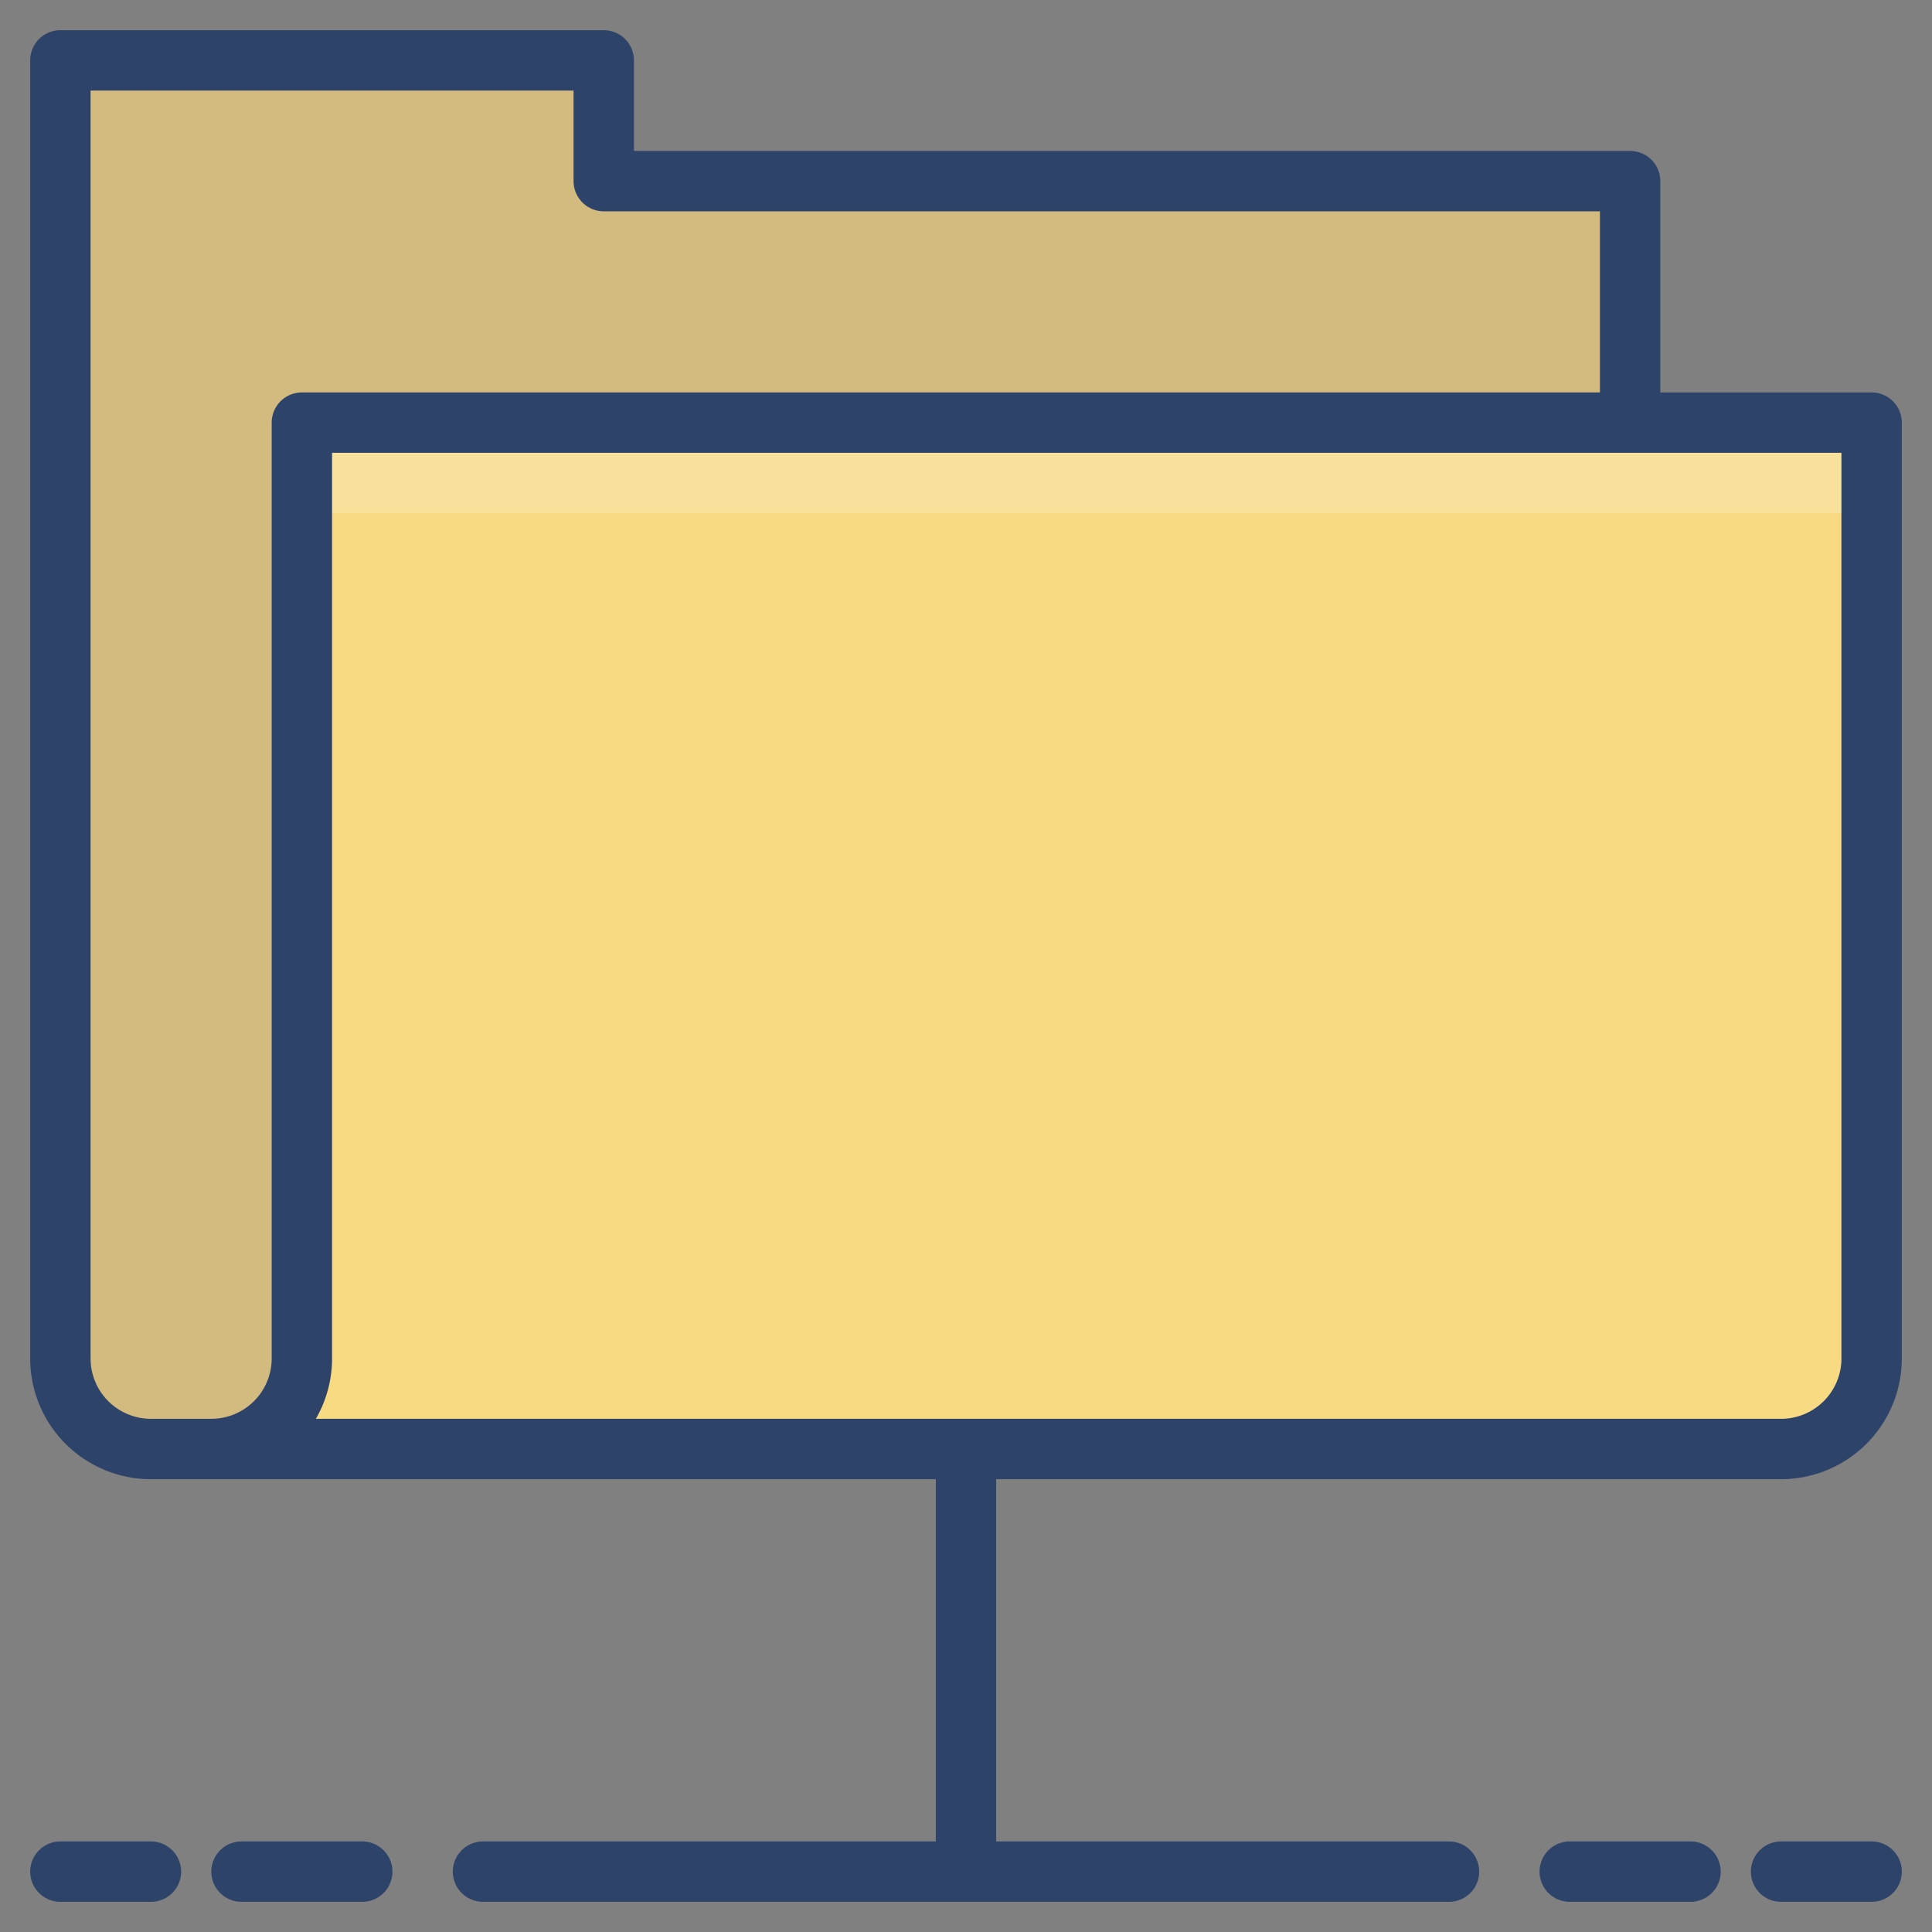 <svg xmlns="http://www.w3.org/2000/svg" viewBox="0 0 64 64" aria-labelledby="title" aria-describedby="desc"><rect x="0" y="0" width="64" height="64" fill="#808080" stroke="none"/><path data-name="layer1" d="M7 48a3 3 0 0 0 3-3V14h52v31a3 3 0 0 1-3 3H5" fill="#f8da82"/><path data-name="layer1" d="M10 45V14h44V6H20V2H2v43a3 3 0 0 0 3 3h2a3 3 0 0 0 3-3z" fill="#f8da82"/><path data-name="opacity" d="M10 45V14h44V6H20V2H2v43a3 3 0 0 0 3 3h2a3 3 0 0 0 3-3z" fill="#000064" opacity=".15"/><path data-name="opacity" fill="#fff" opacity=".2" d="M10 14h52v3H10z"/><path data-name="stroke" fill="none" stroke="#2e4369" stroke-linecap="round" stroke-miterlimit="10" stroke-width="2" d="M32 48v14m-16 0h32m-36 0H8m-3 0H2m60 0h-3m-3 0h-4m2-48V6H20V2H2v43a3 3 0 0 0 3 3h54a3 3 0 0 0 3-3V14H10v31a3 3 0 0 1-3 3" stroke-linejoin="round"/></svg>